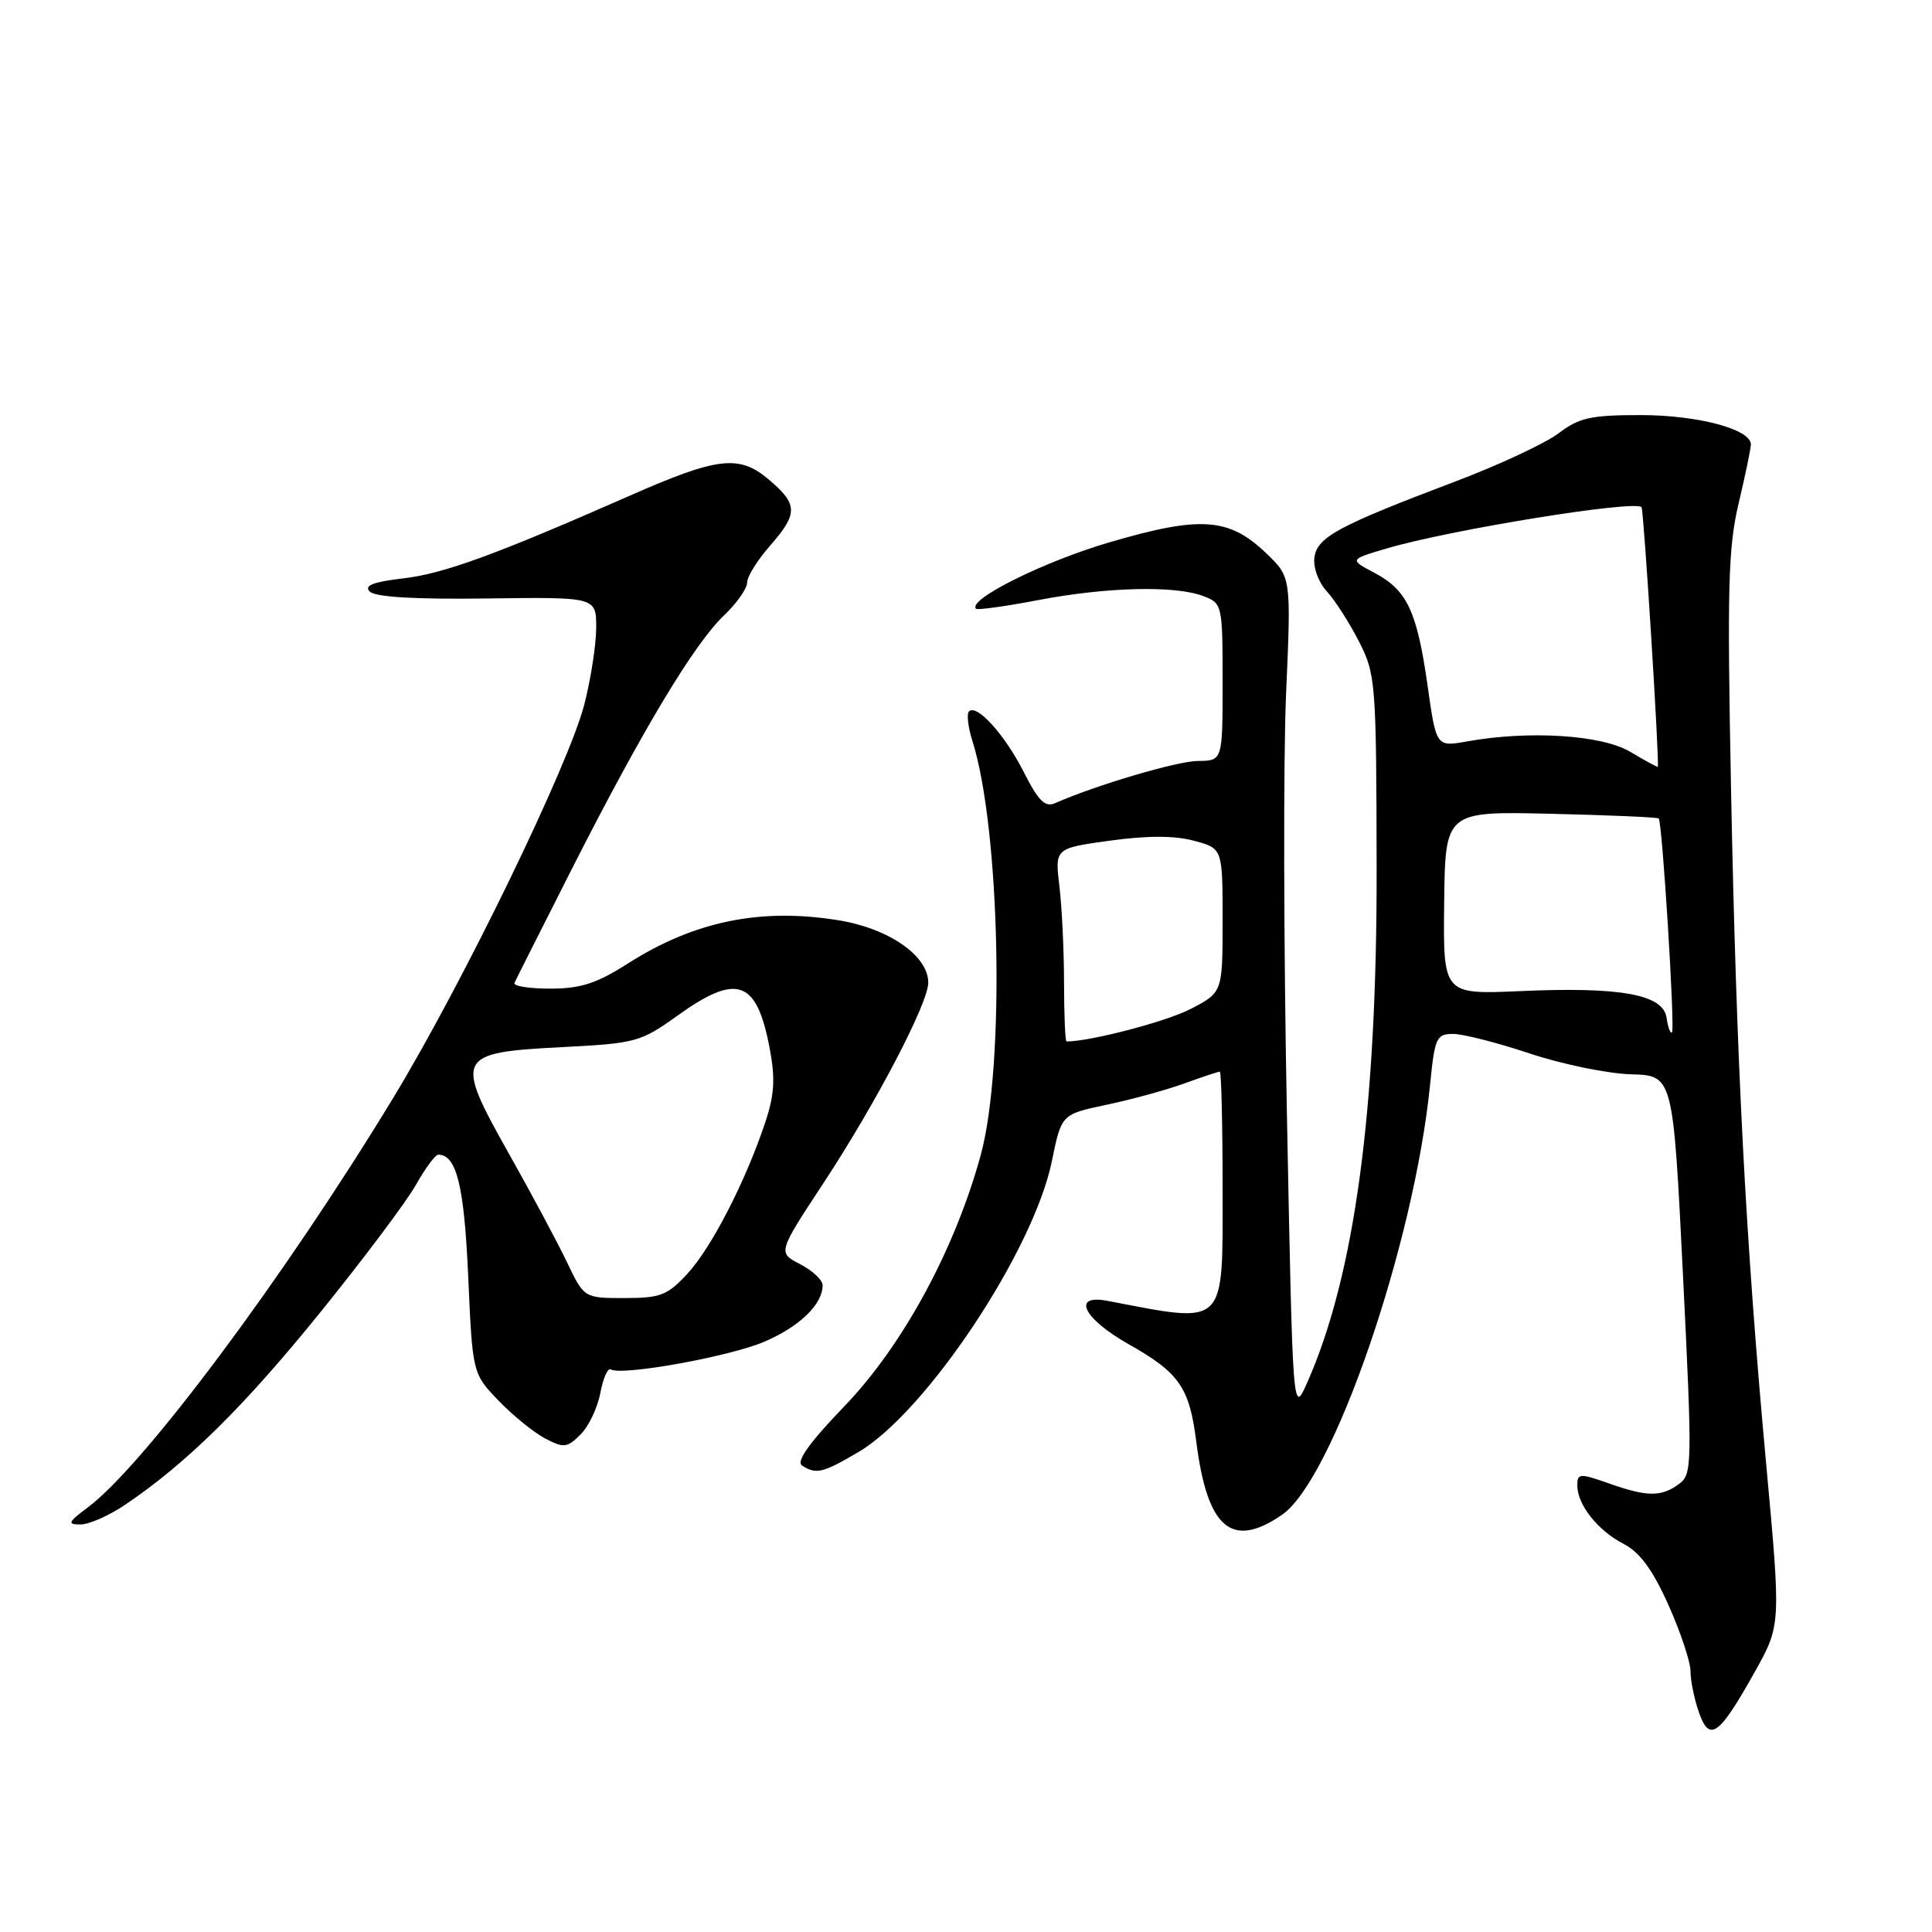 <?xml version="1.0" encoding="UTF-8" standalone="no"?>
<!DOCTYPE svg PUBLIC "-//W3C//DTD SVG 1.1//EN" "http://www.w3.org/Graphics/SVG/1.1/DTD/svg11.dtd" >
<svg xmlns="http://www.w3.org/2000/svg" xmlns:xlink="http://www.w3.org/1999/xlink" version="1.1" viewBox="0 0 256 256">
 <g >
 <path fill="currentColor"
d=" M 232.53 221.51 C 235.99 215.32 235.99 215.32 234.02 193.91 C 231.31 164.45 230.08 140.89 229.37 104.50 C 228.85 77.94 228.99 72.53 230.38 66.69 C 231.27 62.94 232.00 59.43 232.00 58.89 C 232.00 56.87 224.95 55.00 217.38 55.00 C 210.80 55.00 209.23 55.35 206.54 57.40 C 204.81 58.72 198.69 61.58 192.94 63.76 C 177.29 69.68 174.55 71.16 174.17 73.85 C 173.98 75.18 174.69 77.13 175.80 78.35 C 176.89 79.53 178.81 82.53 180.07 85.00 C 182.29 89.34 182.37 90.42 182.41 115.00 C 182.47 147.06 179.50 169.03 173.20 183.23 C 171.30 187.50 171.30 187.50 170.52 147.50 C 170.09 125.50 170.04 100.52 170.41 91.99 C 171.09 76.48 171.09 76.48 167.79 73.32 C 162.87 68.59 159.11 68.32 147.11 71.83 C 138.38 74.37 128.13 79.47 129.33 80.66 C 129.53 80.86 133.25 80.34 137.60 79.51 C 146.65 77.78 155.70 77.56 159.43 78.98 C 161.96 79.94 162.00 80.11 162.00 90.38 C 162.00 100.80 162.00 100.80 158.75 100.83 C 155.97 100.85 145.26 104.02 139.81 106.42 C 138.48 107.01 137.59 106.13 135.67 102.33 C 133.13 97.33 129.43 93.23 128.39 94.27 C 128.07 94.60 128.27 96.36 128.85 98.18 C 132.55 109.86 133.19 141.19 129.96 153.02 C 126.54 165.54 119.64 178.27 111.88 186.34 C 107.20 191.21 105.45 193.67 106.28 194.20 C 108.16 195.39 109.00 195.19 113.72 192.42 C 122.70 187.16 136.96 165.73 139.38 153.85 C 140.65 147.65 140.65 147.65 146.57 146.40 C 149.83 145.72 154.47 144.45 156.88 143.58 C 159.28 142.71 161.42 142.00 161.63 142.00 C 161.83 142.00 162.00 148.94 162.00 157.43 C 162.00 176.07 162.67 175.41 146.75 172.37 C 141.94 171.45 143.54 174.72 149.56 178.12 C 156.26 181.90 157.60 183.83 158.51 191.00 C 159.97 202.53 163.20 205.30 169.86 200.73 C 176.62 196.10 187.38 164.86 189.49 143.75 C 190.11 137.49 190.33 137.00 192.55 137.00 C 193.86 137.00 198.44 138.17 202.72 139.60 C 207.00 141.02 213.02 142.26 216.10 142.35 C 221.69 142.50 221.69 142.50 223.00 168.90 C 224.25 194.24 224.23 195.36 222.46 196.65 C 220.11 198.37 218.24 198.35 213.13 196.54 C 209.32 195.20 209.00 195.22 209.00 196.82 C 209.00 199.38 211.71 202.80 215.13 204.57 C 217.28 205.68 218.98 207.99 221.07 212.65 C 222.68 216.25 224.00 220.20 224.00 221.44 C 224.00 222.69 224.50 225.13 225.11 226.88 C 226.52 230.92 227.78 230.01 232.53 221.51 Z  M 16.61 199.37 C 24.75 193.87 32.35 186.37 42.45 173.88 C 48.20 166.77 53.91 159.16 55.13 156.97 C 56.36 154.79 57.68 153.00 58.06 153.00 C 60.50 153.00 61.51 157.12 62.04 169.14 C 62.61 182.00 62.61 182.00 66.06 185.59 C 67.95 187.56 70.73 189.81 72.23 190.60 C 74.71 191.90 75.15 191.85 76.93 190.07 C 78.01 188.99 79.19 186.52 79.55 184.56 C 79.92 182.61 80.54 181.21 80.92 181.45 C 82.36 182.34 96.67 179.76 101.29 177.78 C 105.97 175.77 109.00 172.83 109.00 170.30 C 109.00 169.61 107.66 168.36 106.03 167.51 C 103.05 165.98 103.05 165.98 109.13 156.74 C 116.05 146.22 123.00 132.93 123.00 130.21 C 123.00 126.63 117.77 123.01 111.04 121.93 C 100.75 120.27 91.98 122.08 83.23 127.65 C 79.04 130.32 76.93 131.00 72.90 131.00 C 70.11 131.00 67.98 130.66 68.17 130.24 C 68.35 129.83 71.81 122.96 75.85 114.99 C 85.09 96.79 91.96 85.34 95.92 81.56 C 97.62 79.95 99.00 77.98 99.00 77.19 C 99.00 76.41 100.35 74.23 102.00 72.35 C 105.78 68.04 105.76 66.82 101.83 63.51 C 97.93 60.22 95.08 60.56 83.50 65.66 C 65.71 73.49 58.84 76.00 53.50 76.63 C 49.40 77.11 48.19 77.59 49.00 78.39 C 49.73 79.12 55.09 79.43 64.56 79.30 C 79.00 79.11 79.00 79.11 79.00 83.16 C 79.00 85.39 78.29 89.98 77.42 93.36 C 75.35 101.40 61.31 130.31 52.09 145.50 C 37.74 169.14 19.05 194.21 11.62 199.75 C 9.00 201.71 8.88 202.00 10.67 202.00 C 11.80 202.00 14.47 200.82 16.61 199.37 Z  M 140.99 130.25 C 140.99 125.99 140.71 120.23 140.38 117.45 C 139.77 112.40 139.77 112.40 147.08 111.39 C 152.01 110.71 155.62 110.71 158.19 111.40 C 162.00 112.41 162.00 112.41 162.00 121.96 C 162.00 131.50 162.00 131.50 157.75 133.70 C 154.53 135.37 144.47 138.00 141.32 138.00 C 141.14 138.00 141.00 134.51 140.99 130.25 Z  M 220.83 134.86 C 220.39 131.76 214.73 130.73 201.36 131.33 C 191.22 131.77 191.22 131.77 191.36 119.64 C 191.50 107.50 191.50 107.50 205.50 107.83 C 213.19 108.01 219.62 108.29 219.79 108.45 C 220.26 108.93 221.97 136.37 221.55 136.79 C 221.33 137.00 221.01 136.13 220.83 134.86 Z  M 216.00 99.61 C 212.25 97.38 202.61 96.76 194.40 98.24 C 190.31 98.97 190.31 98.97 189.17 90.90 C 187.76 80.99 186.46 78.21 182.15 75.92 C 178.79 74.14 178.79 74.14 183.65 72.70 C 191.97 70.22 216.60 66.23 217.51 67.20 C 217.81 67.52 219.93 101.43 219.66 101.60 C 219.57 101.66 217.93 100.76 216.00 99.61 Z  M 75.13 167.25 C 73.88 164.64 70.40 158.13 67.39 152.79 C 60.18 139.97 60.44 139.47 74.49 138.75 C 84.23 138.25 84.89 138.07 89.71 134.62 C 97.66 128.90 100.26 129.81 101.98 138.88 C 102.75 142.95 102.62 145.06 101.38 148.78 C 98.78 156.56 94.29 165.29 91.11 168.75 C 88.44 171.64 87.52 172.00 82.76 172.00 C 77.40 172.00 77.40 172.00 75.13 167.25 Z "/>
</g>
</svg>